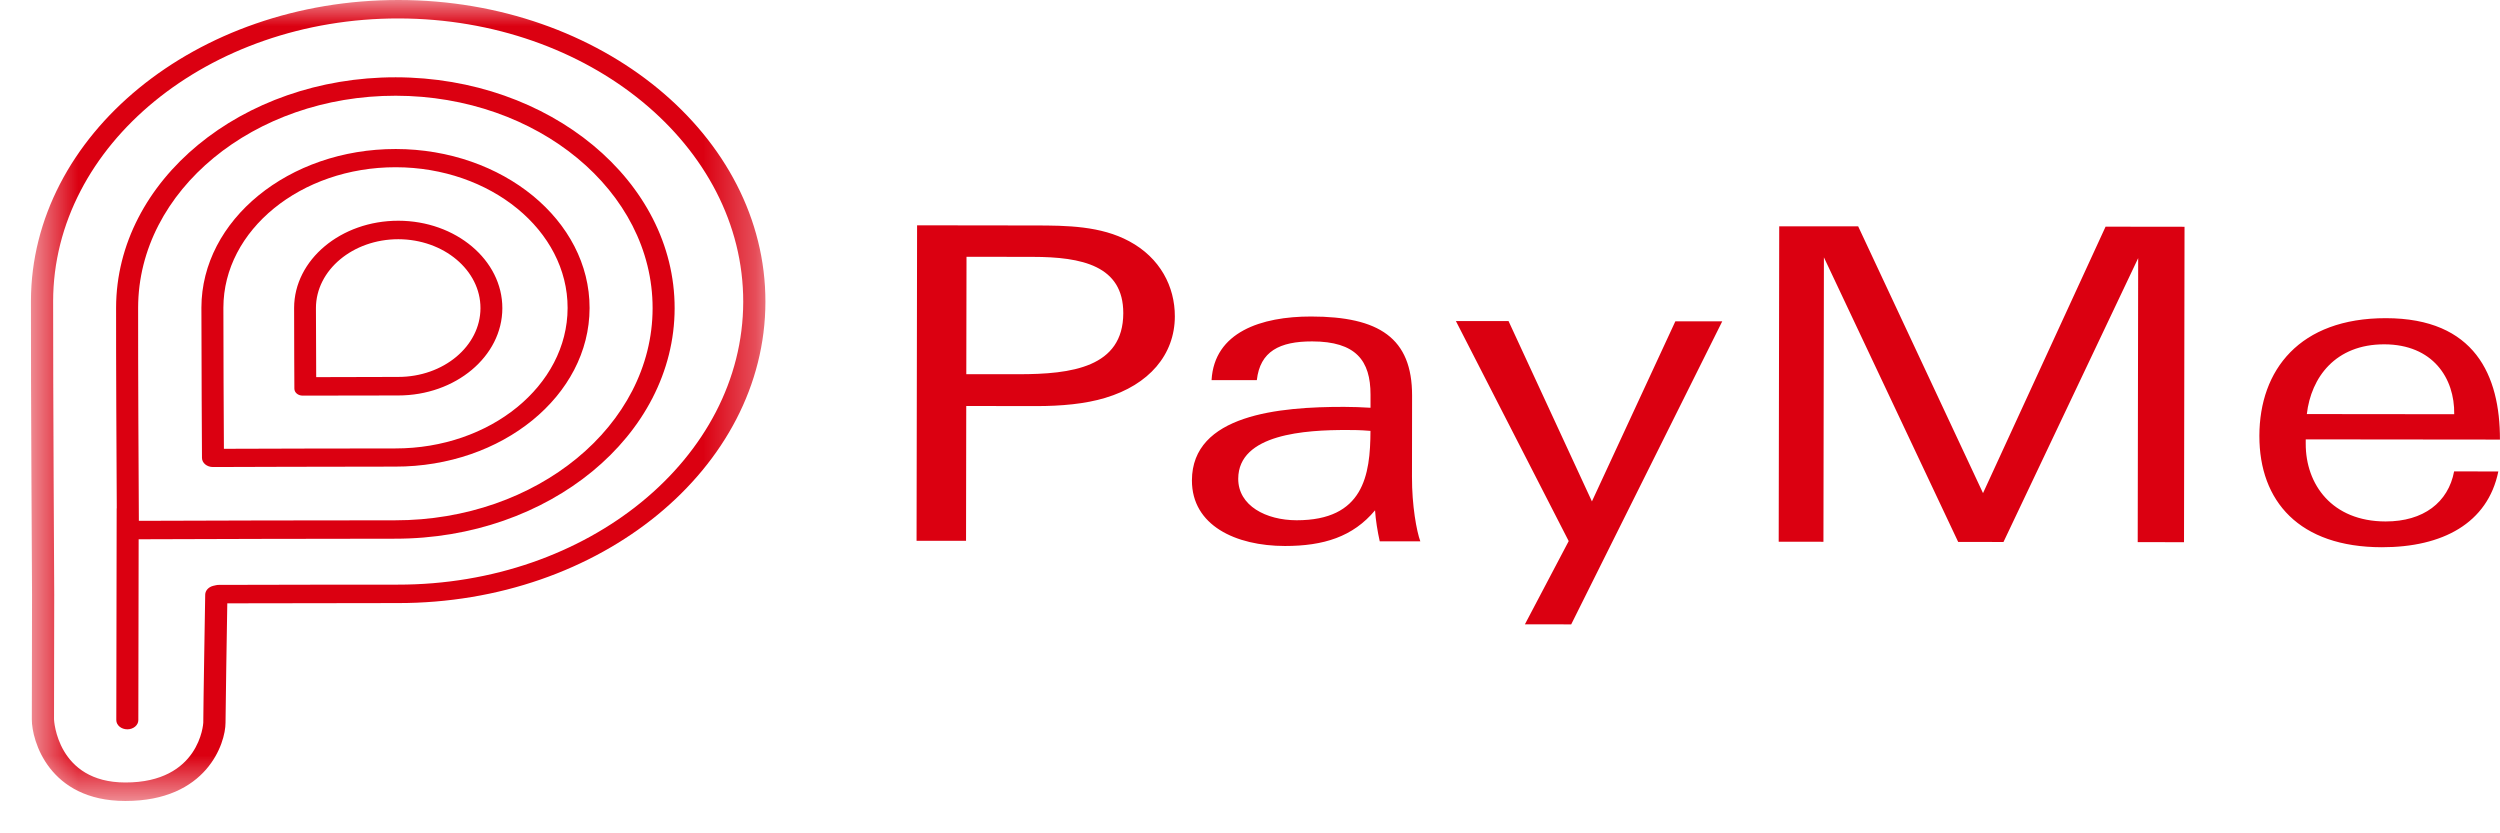 <svg width="48" height="16" viewBox="0 0 48 16" fill="none" xmlns="http://www.w3.org/2000/svg">
<path fill-rule="evenodd" clip-rule="evenodd" d="M7.599 2.861C5.544 2.859 3.87 4.225 3.867 5.906C3.866 6.732 3.878 8.772 3.878 8.793C3.879 8.889 3.973 8.967 4.089 8.967H4.09C4.116 8.967 6.679 8.958 7.588 8.959C9.643 8.962 11.317 7.596 11.32 5.915C11.323 4.233 9.653 2.864 7.599 2.861ZM7.589 8.61C6.833 8.609 4.934 8.615 4.299 8.617C4.296 8.103 4.288 6.589 4.289 5.907C4.291 4.418 5.776 3.209 7.598 3.211C9.42 3.213 10.901 4.426 10.898 5.914C10.896 7.403 9.411 8.612 7.589 8.61Z" fill="#DB0011"/>
<path fill-rule="evenodd" clip-rule="evenodd" d="M7.598 1.484C4.642 1.481 2.233 3.465 2.229 5.908C2.227 6.854 2.237 8.874 2.242 9.754C2.241 9.759 2.24 9.763 2.24 9.768L2.233 13.826C2.233 13.924 2.328 14.003 2.445 14.003C2.561 14.003 2.656 13.924 2.656 13.826L2.662 10.354C3.467 10.351 6.431 10.342 7.583 10.343C10.54 10.347 12.949 8.362 12.953 5.92C12.957 3.478 10.555 1.488 7.598 1.484M7.584 9.99C6.435 9.988 3.482 9.997 2.666 10C2.662 9.333 2.65 6.958 2.652 5.908C2.655 3.661 4.874 1.835 7.598 1.838C10.321 1.841 12.534 3.672 12.53 5.919C12.527 8.167 10.308 9.992 7.584 9.99Z" fill="#DB0011"/>
<mask id="mask0_1375_42859" style="mask-type:luminance" maskUnits="userSpaceOnUse" x="0" y="0" width="15" height="16">
<path d="M0.594 0H14.696V15.379H0.594V0Z" fill="white"/>
</mask>
<g mask="url(#mask0_1375_42859)">
<path fill-rule="evenodd" clip-rule="evenodd" d="M7.655 5.18888e-06C3.767 -0.004 0.599 2.589 0.594 5.782C0.591 7.394 0.615 11.377 0.615 11.416L0.611 13.812C0.61 14.217 0.938 15.377 2.405 15.379C3.974 15.38 4.33 14.267 4.33 13.877C4.331 13.593 4.356 12.086 4.364 11.584C5.455 11.581 6.545 11.579 7.636 11.579C11.524 11.584 14.691 8.99 14.696 5.798C14.702 2.605 11.543 0.004 7.655 5.18888e-06ZM7.636 11.225C6.977 11.224 5.821 11.226 4.202 11.23C4.181 11.23 4.162 11.232 4.142 11.237L4.094 11.248C4.05 11.259 4.011 11.281 3.983 11.312C3.956 11.342 3.941 11.378 3.94 11.416C3.939 11.502 3.904 13.534 3.903 13.876C3.903 13.888 3.837 15.026 2.405 15.024C1.094 15.022 1.037 13.824 1.037 13.812L1.041 11.416C1.041 11.375 1.018 7.394 1.02 5.782C1.025 2.785 4.001 0.35 7.654 0.354C11.307 0.359 14.275 2.8 14.27 5.797C14.265 8.794 11.289 11.229 7.636 11.225Z" fill="#DB0011"/>
</g>
<path fill-rule="evenodd" clip-rule="evenodd" d="M19.831 4.932L18.557 4.93L18.553 7.184L19.554 7.185C20.575 7.186 21.565 7.053 21.567 6.014C21.569 5.101 20.771 4.933 19.831 4.932ZM21.221 7.639C20.836 7.756 20.372 7.797 19.897 7.797L18.552 7.795L18.548 10.384L17.598 10.383L17.608 4.326L19.862 4.329C20.488 4.329 21.135 4.338 21.681 4.632C22.276 4.951 22.558 5.504 22.557 6.074C22.556 6.811 22.06 7.388 21.221 7.639M25.858 8.256C25.07 8.255 23.776 8.329 23.774 9.192C23.773 9.711 24.309 9.988 24.895 9.989C26.178 9.99 26.311 9.127 26.313 8.273C26.101 8.256 26 8.256 25.858 8.256ZM26.491 10.393C26.451 10.217 26.411 9.974 26.401 9.798C25.976 10.308 25.41 10.483 24.672 10.483C23.722 10.482 22.884 10.087 22.885 9.224C22.887 7.959 24.565 7.81 25.808 7.812C25.977 7.813 26.145 7.818 26.314 7.829L26.314 7.578C26.315 6.924 26.033 6.556 25.194 6.555C24.567 6.554 24.193 6.746 24.131 7.299L23.262 7.298C23.314 6.377 24.214 6.076 25.174 6.077C26.478 6.078 27.114 6.49 27.112 7.596L27.11 9.154C27.108 9.706 27.199 10.201 27.27 10.393L26.491 10.393ZM30.167 11.988L29.278 11.987L30.119 10.389L27.953 6.164L28.964 6.165L30.565 9.627L32.167 6.169L33.067 6.17L30.167 11.988ZM41.044 10.409L41.053 4.956L38.467 10.406L37.597 10.405L35.019 4.941L35.01 10.402L34.151 10.401L34.161 4.345L35.677 4.346L38.074 9.468L40.427 4.352L41.943 4.354L41.933 10.41L41.044 10.409ZM45.779 6.611C44.839 6.61 44.373 7.246 44.291 7.95L47.121 7.953C47.132 7.258 46.708 6.613 45.779 6.611ZM44.27 8.436L44.27 8.52C44.268 9.299 44.773 10.011 45.803 10.012C46.531 10.013 47.007 9.645 47.119 9.051L47.968 9.052C47.764 10.048 46.894 10.508 45.732 10.507C44.145 10.505 43.378 9.625 43.38 8.368C43.382 7.103 44.152 6.107 45.81 6.109C47.518 6.111 48.001 7.209 47.999 8.44L44.27 8.436H44.27ZM7.649 4.238C6.546 4.237 5.648 4.988 5.647 5.913C5.646 6.362 5.652 7.463 5.652 7.463C5.652 7.537 5.723 7.596 5.81 7.596H5.811C5.811 7.596 7.161 7.592 7.643 7.593C8.746 7.594 9.644 6.842 9.645 5.918C9.647 4.993 8.751 4.24 7.649 4.238ZM7.644 7.237C7.286 7.237 6.419 7.239 6.071 7.241C6.069 6.952 6.066 6.244 6.066 5.914C6.067 5.185 6.777 4.593 7.648 4.593C8.519 4.595 9.227 5.188 9.225 5.917C9.224 6.646 8.515 7.238 7.644 7.237Z" fill="#DB0011"/>
</svg>
